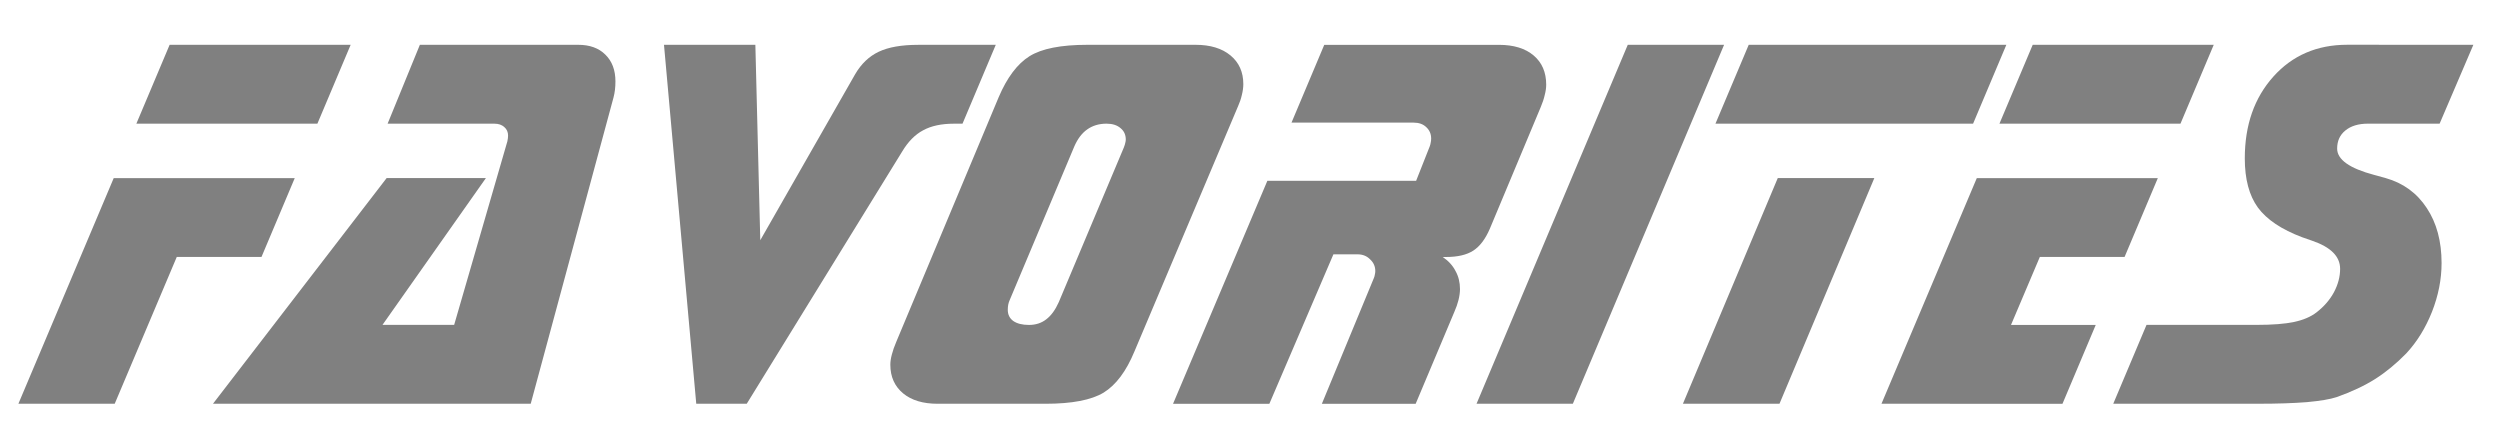 <?xml version="1.0" encoding="UTF-8" standalone="no"?>
<!-- Created with Inkscape (http://www.inkscape.org/) -->

<svg
   xmlns:dc="http://purl.org/dc/elements/1.1/"
   xmlns:cc="http://creativecommons.org/ns#"
   xmlns:rdf="http://www.w3.org/1999/02/22-rdf-syntax-ns#"
   xmlns:svg="http://www.w3.org/2000/svg"
   xmlns="http://www.w3.org/2000/svg"
   xmlns:sodipodi="http://sodipodi.sourceforge.net/DTD/sodipodi-0.dtd"
   xmlns:inkscape="http://www.inkscape.org/namespaces/inkscape"
   width="307.25"
   height="53.612"
   viewBox="0 0 81.293 14.185"
   version="1.1"
   id="svg9136"
   inkscape:version="0.92.4 (5da689c313, 2019-01-14)"
   sodipodi:docname="system2.svg">
  <defs
     id="defs9130" />
  <sodipodi:namedview
     id="base"
     pagecolor="#ffffff"
     bordercolor="#666666"
     borderopacity="1.0"
     inkscape:pageopacity="0.0"
     inkscape:pageshadow="2"
     inkscape:zoom="1.979899"
     inkscape:cx="73.955847"
     inkscape:cy="48.358313"
     inkscape:document-units="px"
     inkscape:current-layer="text4524"
     showgrid="false"
     units="px"
     inkscape:window-width="1704"
     inkscape:window-height="938"
     inkscape:window-x="328"
     inkscape:window-y="201"
     inkscape:window-maximized="0"
     fit-margin-top="0"
     fit-margin-left="0"
     fit-margin-right="0"
     fit-margin-bottom="0"
     inkscape:pagecheckerboard="true"
     showguides="false" />
  <g
     inkscape:label="Layer 1"
     inkscape:groupmode="layer"
     id="layer1"
     transform="translate(-15.007,-269.913)"
     style="display:inline">
    <g
       aria-label="All Games"
       style="font-style:normal;font-variant:normal;font-weight:normal;font-stretch:normal;font-size:20.44px;line-height:12.775px;font-family:'namco regular';-inkscape-font-specification:'namco regular, ';letter-spacing:0px;word-spacing:0px;display:inline;fill:#fbe01b;fill-opacity:1;stroke:none;stroke-width:0.511px;stroke-linecap:butt;stroke-linejoin:miter;stroke-opacity:1"
       id="text4594">
      <g
         id="g4635"
         transform="matrix(0.818,0,0,0.818,7.505,49.99)"
         style="display:inline">
        <g
           aria-label="Favorites"
           transform="scale(0.963,1.038)"
           style="font-style:normal;font-variant:normal;font-weight:normal;font-stretch:normal;font-size:20.823px;line-height:1.25;font-family:'Sonic XBd BT';-inkscape-font-specification:'Sonic XBd BT, Normal';font-variant-ligatures:normal;font-variant-caps:normal;font-variant-numeric:normal;font-feature-settings:normal;text-align:start;letter-spacing:0px;word-spacing:0px;writing-mode:lr-tb;text-anchor:start;display:inline;opacity:1;fill:#004455;fill-opacity:1;stroke:none;stroke-width:0.222px"
           id="text4524">
          <path
             d="m 16.82,268.852 -2.562,5.623 h -3.976 l 3.935,-8.642 h 7.473 l -1.373,3.02 z m 7.178,-8.124 -1.373,3.02 h -7.473 l 1.373,-3.02 z"
             style="fill:#808080;stroke-width:0.222px"
             id="path819"
             inkscape:connector-curvature="0" />
          <path
             d="m 26.855,260.728 h 6.538 q 0.712,0 1.118,0.376 0.417,0.376 0.417,1.027 0,0.173 -0.02,0.325 -0.02,0.153 -0.061,0.295 l -3.416,11.723 h -13.116 l 7.168,-8.642 h 4.098 l -4.27,5.623 h 2.959 l 2.186,-6.995 q 0,-0.01 0.01,-0.03 0.03,-0.132 0.03,-0.224 0,-0.203 -0.153,-0.325 -0.153,-0.132 -0.407,-0.132 h -4.413 z"
             style="fill:#808080;stroke-width:0.222px"
             id="path821"
             inkscape:connector-curvature="0" />
          <path
             d="m 40.907,268.212 3.915,-6.355 q 0.376,-0.6 0.976,-0.864 0.6,-0.264 1.627,-0.264 h 3.203 l -1.373,3.02 h -0.356 q -0.773,0 -1.271,0.254 -0.498,0.244 -0.864,0.813 l -6.416,9.659 h -2.084 l -1.332,-13.747 h 3.772 z"
             style="fill:#808080;stroke-width:0.222px"
             id="path823"
             inkscape:connector-curvature="0" />
          <path
             d="m 55.914,264.663 q 0.051,-0.122 0.061,-0.183 0.02,-0.071 0.02,-0.122 0,-0.275 -0.214,-0.437 -0.214,-0.173 -0.58,-0.173 -0.468,0 -0.803,0.224 -0.325,0.214 -0.529,0.651 l -2.664,5.877 q -0.041,0.081 -0.061,0.173 -0.02,0.091 -0.02,0.203 0,0.275 0.224,0.427 0.234,0.153 0.651,0.153 0.417,0 0.712,-0.214 0.305,-0.214 0.519,-0.661 z m 4.708,-1.566 -4.27,9.375 q -0.508,1.139 -1.271,1.576 -0.763,0.427 -2.4,0.427 h -4.453 q -0.905,0 -1.423,-0.397 -0.529,-0.407 -0.529,-1.098 0,-0.173 0.061,-0.386 0.061,-0.224 0.183,-0.488 l 4.23,-9.375 q 0.519,-1.129 1.271,-1.566 0.752,-0.437 2.389,-0.437 h 4.464 q 0.915,0 1.444,0.407 0.529,0.407 0.529,1.098 0,0.193 -0.061,0.417 -0.051,0.214 -0.163,0.447 z"
             style="fill:#808080;stroke-width:0.222px"
             id="path825"
             inkscape:connector-curvature="0" />
          <path
             d="m 66.234,269.666 q 0.03,-0.061 0.041,-0.132 0.02,-0.071 0.02,-0.142 0,-0.264 -0.214,-0.447 -0.203,-0.193 -0.519,-0.193 h -0.996 l -2.644,5.724 h -3.976 l 3.894,-8.541 h 6.141 l 0.559,-1.312 q 0.03,-0.071 0.041,-0.142 0.02,-0.081 0.02,-0.163 0,-0.264 -0.203,-0.437 -0.193,-0.173 -0.519,-0.173 h -5.043 l 1.352,-2.979 h 7.209 q 0.915,0 1.434,0.407 0.519,0.407 0.519,1.118 0,0.183 -0.061,0.397 -0.051,0.214 -0.163,0.458 l -2.105,4.667 q -0.275,0.59 -0.681,0.834 -0.407,0.244 -1.129,0.244 h -0.132 q 0.356,0.224 0.529,0.539 0.183,0.305 0.183,0.691 0,0.183 -0.061,0.417 -0.061,0.224 -0.173,0.458 l -1.596,3.518 H 64.089 Z"
             style="fill:#808080;stroke-width:0.222px"
             id="path827"
             inkscape:connector-curvature="0" />
          <path
             d="m 80.693,260.728 -6.243,13.747 H 70.474 l 6.243,-13.747 z"
             style="fill:#808080;stroke-width:0.222px"
             id="path829"
             inkscape:connector-curvature="0" />
          <path
             d="M 90.972,263.748 H 80.337 l 1.373,-3.02 H 92.345 Z m -4.077,2.084 -3.915,8.642 h -3.986 l 3.915,-8.642 z"
             style="fill:#808080;stroke-width:0.222px"
             id="path831"
             inkscape:connector-curvature="0" />
          <path
             d="m 100.906,260.728 -1.373,3.02 h -7.473 l 1.373,-3.02 z m -13.716,13.747 3.935,-8.642 h 7.473 l -1.373,3.02 h -3.498 l -1.19,2.603 h 3.498 l -1.373,3.02 z"
             style="fill:#808080;stroke-width:0.222px"
             id="path833"
             inkscape:connector-curvature="0" />
          <path
             d="m 111.623,260.728 -1.393,3.02 h -2.959 q -0.59,0 -0.935,0.264 -0.336,0.254 -0.336,0.691 0,0.63 1.525,1.007 0.315,0.081 0.478,0.122 1.088,0.285 1.698,1.149 0.61,0.854 0.61,2.105 0,0.935 -0.397,1.871 -0.397,0.925 -1.057,1.586 -0.62,0.59 -1.291,0.986 -0.661,0.386 -1.586,0.691 -0.397,0.122 -1.23,0.193 -0.834,0.061 -1.993,0.061 h -5.999 l 1.373,-3.02 h 4.535 q 0.996,0 1.556,-0.112 0.569,-0.112 0.925,-0.366 0.468,-0.336 0.722,-0.773 0.254,-0.447 0.254,-0.895 0,-0.712 -1.159,-1.078 -0.254,-0.081 -0.407,-0.132 -1.281,-0.447 -1.83,-1.139 -0.539,-0.691 -0.539,-1.881 0,-1.912 1.179,-3.132 1.179,-1.22 3.05,-1.22 z"
             style="fill:#808080;stroke-width:0.222px"
             id="path835"
             inkscape:connector-curvature="0" />
        </g>
      </g>
    </g>
  </g>
</svg>

